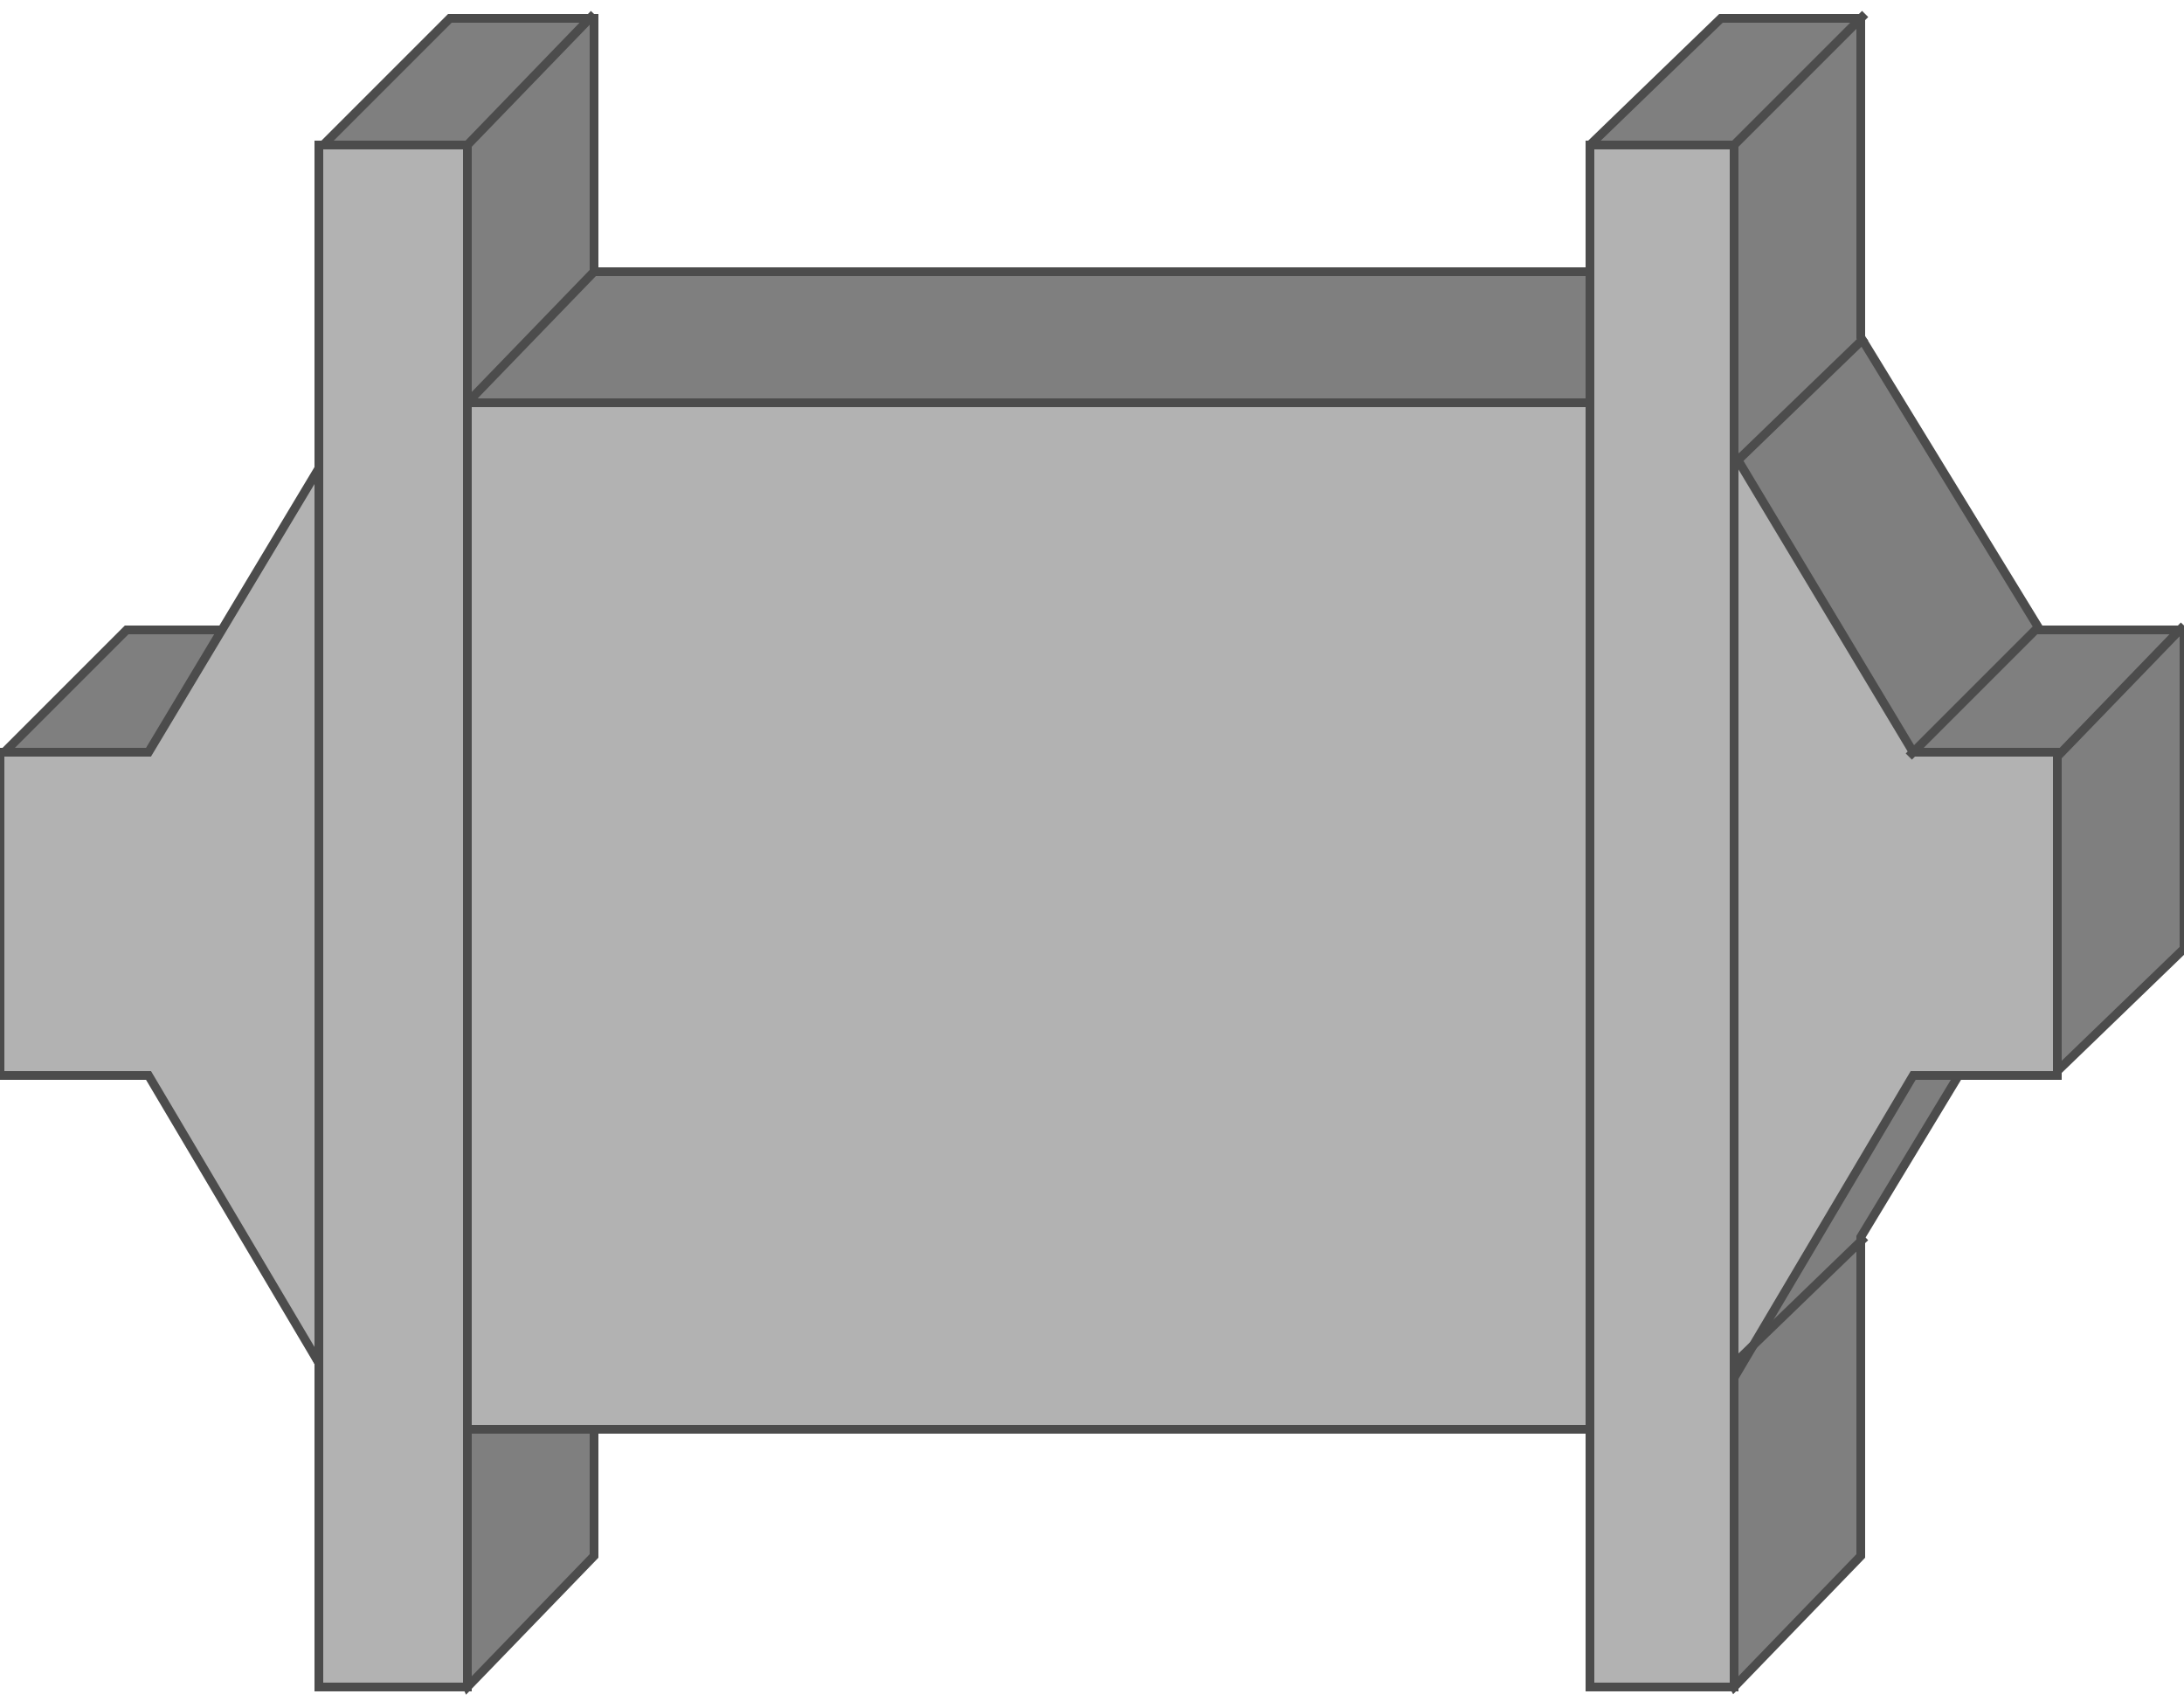 <!DOCTYPE svg PUBLIC "-//W3C//DTD SVG 20000303 Stylable//EN" "http://www.w3.org/TR/2000/03/WD-SVG-20000303/DTD/svg-20000303-stylable.dtd"><svg xmlns="http://www.w3.org/2000/svg" width="999px" height="778px" viewBox="0 0 500 383"><path style="fill:#7f7f7f;stroke:#4c4c4c;stroke-width:2" d="M0,170 l29,-29 45,0 0,-111 29,-29 33,0 0,58 228,0 0,-29 30,-29 32,0 0,73 41,67 33,0 0,73 -29,28 -22,0 -23,38 0,73 -29,30 -33,-59 -228,0 0,29 -29,30 -26,-59 -81,-154z" /><path style="fill:#b2b2b2;stroke:#4c4c4c;stroke-width:2" d="M0,243 l0,-74 34,0 48,-80 308,0 48,80 33,0 0,74 -33,0 -48,81 -308,0 -48,-81 -34,0z" /><path style="fill:#b2b2b2;stroke:#4c4c4c;stroke-width:2" d="M364,30 l33,0 0,353 -33,0 0,-353z" /><path style="fill:#b2b2b2;stroke:#4c4c4c;stroke-width:2" d="M73,30 l34,0 0,353 -34,0 0,-353z" /><path style="fill:none;stroke:#4c4c4c;stroke-width:2" d="M397,309 l30,-29" /><path style="fill:none;stroke:#4c4c4c;stroke-width:2" d="M437,170 l30,-30" /><path style="fill:none;stroke:#4c4c4c;stroke-width:2" d="M471,170 l29,-30" /><path style="fill:none;stroke:#4c4c4c;stroke-width:2" d="M107,30 l29,-30" /><path style="fill:none;stroke:#4c4c4c;stroke-width:2" d="M107,89 l29,-30" /><path style="fill:none;stroke:#4c4c4c;stroke-width:2" d="M397,30 l30,-30" /><path style="fill:none;stroke:#4c4c4c;stroke-width:2" d="M397,103 l30,-29" /></svg>